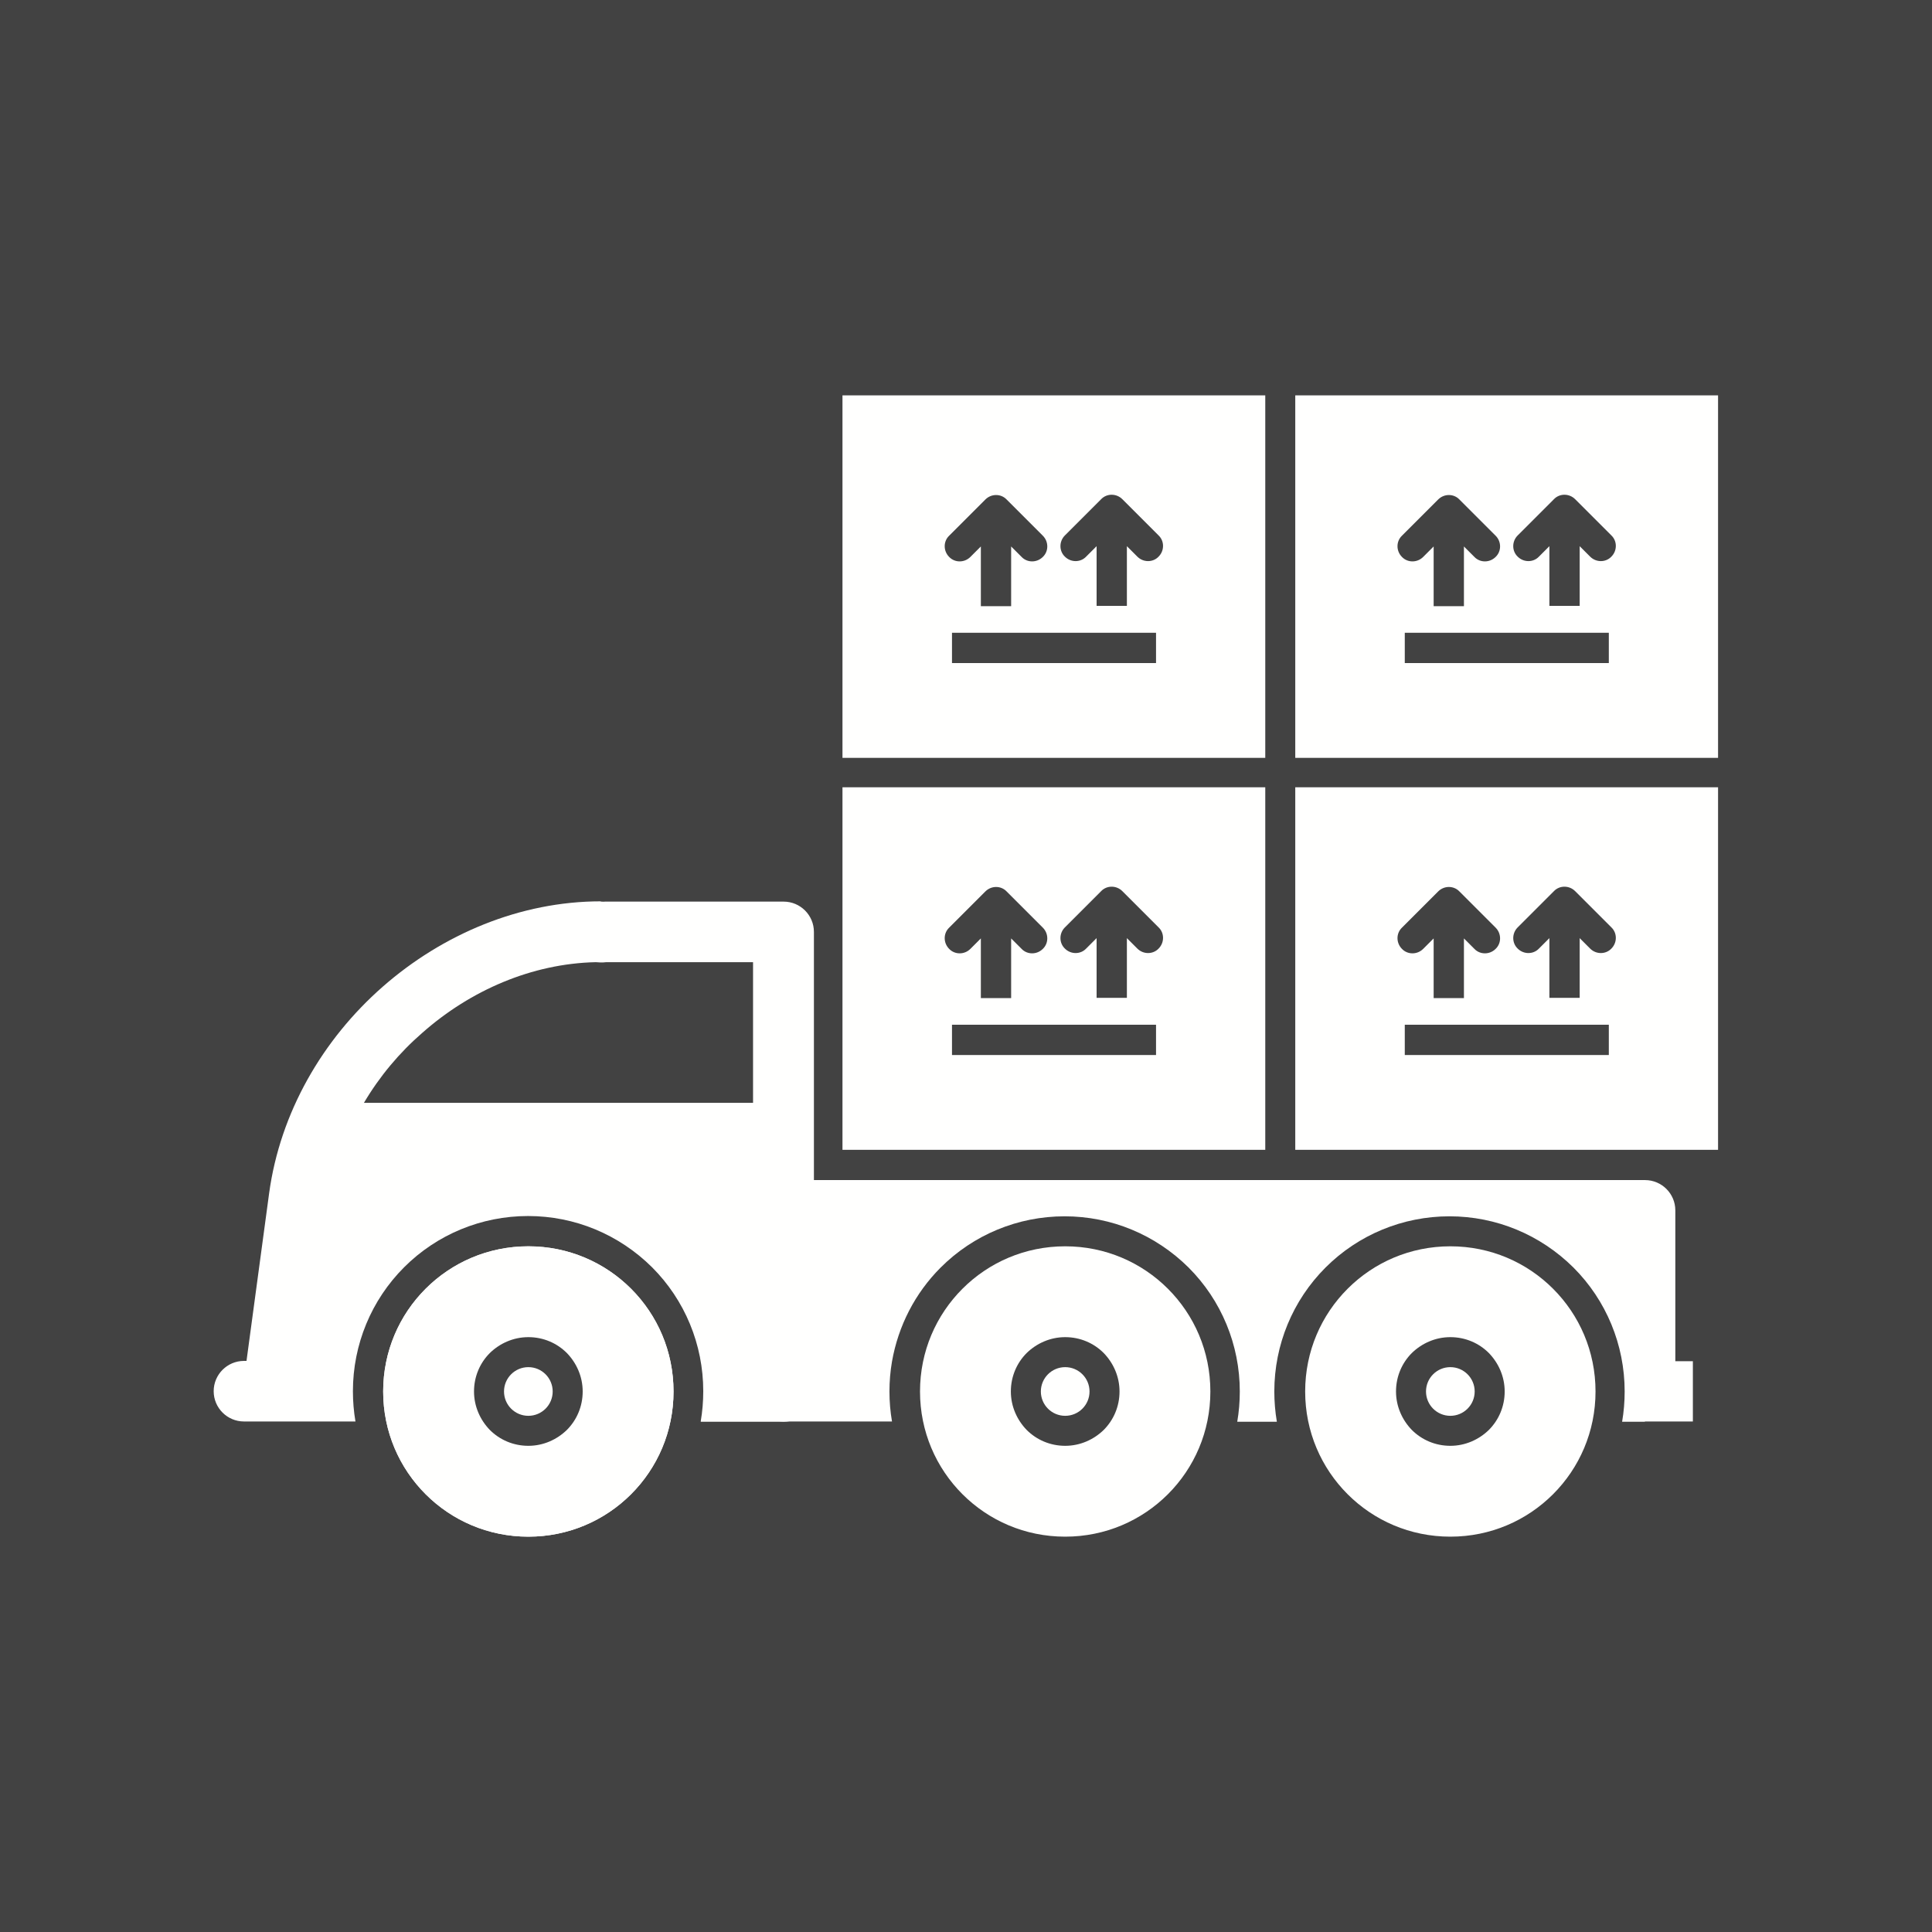 <?xml version="1.0" encoding="UTF-8"?>
<!DOCTYPE svg PUBLIC "-//W3C//DTD SVG 1.1//EN" "http://www.w3.org/Graphics/SVG/1.1/DTD/svg11.dtd">
<!-- Creator: CorelDRAW -->
<svg xmlns="http://www.w3.org/2000/svg" xml:space="preserve" width="6.827in" height="6.827in" style="shape-rendering:geometricPrecision; text-rendering:geometricPrecision; image-rendering:optimizeQuality; fill-rule:evenodd; clip-rule:evenodd"
viewBox="0 0 6.827 6.827"
 xmlns:xlink="http://www.w3.org/1999/xlink">
 <defs>
  <style type="text/css">
   <![CDATA[
    .fil0 {fill:#424242}
    .fil1 {fill:#FFFFFE}
    .fil2 {fill:#FFFFFE;fill-rule:nonzero}
   ]]>
  </style>
 </defs>
 <rect class="fil0" width="6.827" height="6.827"/>
 <g id="Layer_x0020_1">
  <g id="_459780040">
   <path id="_460865960" class="fil1" d="M4.684 2.782l1.28 0 0.107 0 0 0.107 0 1.067 0 0.107 -0.107 0 -1.28 0 -0.107 0 0 -0.107 0 -1.067 0 -0.107 0.107 0zm0.489 0.534l0 0.211 -0.107 0 0 -0.211 -0.037 0.037c-0.021,0.021 -0.055,0.021 -0.075,0 -0.021,-0.021 -0.021,-0.055 0,-0.075l0.128 -0.128 -3.93701e-006 -3.93701e-006c0.021,-0.021 0.055,-0.021 0.075,0l0 0 0.128 0.128c0.021,0.021 0.021,0.055 0,0.075 -0.021,0.021 -0.055,0.021 -0.075,0l-0.037 -0.037zm-0.209 0.305l0.721 0 0 0.107 -0.721 0 0 -0.107zm0.399 -0.344c-0.021,0.021 -0.021,0.055 0,0.075 0.021,0.021 0.055,0.021 0.075,0l0.037 -0.037 0 0.211 0.107 0 0 -0.211 0.037 0.037c0.021,0.021 0.055,0.021 0.075,0 0.021,-0.021 0.021,-0.055 0,-0.075l-0.128 -0.128 -0 -0c-0.021,-0.021 -0.055,-0.021 -0.075,0l3.93701e-006 3.93701e-006 -0.128 0.128z"/>
   <path id="_459784168" class="fil1" d="M3.084 2.782l1.28 0 0.107 0 0 0.107 0 1.067 0 0.107 -0.107 0 -1.28 0 -0.107 0 0 -0.107 0 -1.067 0 -0.107 0.107 0zm0.489 0.534l0 0.211 -0.107 0 0 -0.211 -0.037 0.037c-0.021,0.021 -0.055,0.021 -0.075,0 -0.021,-0.021 -0.021,-0.055 0,-0.075l0.128 -0.128 -3.93701e-006 -3.93701e-006c0.021,-0.021 0.055,-0.021 0.075,0l0 0 0.128 0.128c0.021,0.021 0.021,0.055 0,0.075 -0.021,0.021 -0.055,0.021 -0.075,0l-0.037 -0.037zm-0.209 0.305l0.721 0 0 0.107 -0.721 0 0 -0.107zm0.399 -0.344c-0.021,0.021 -0.021,0.055 0,0.075 0.021,0.021 0.055,0.021 0.075,0l0.037 -0.037 0 0.211 0.107 0 0 -0.211 0.037 0.037c0.021,0.021 0.055,0.021 0.075,0 0.021,-0.021 0.021,-0.055 0,-0.075l-0.128 -0.128 -0 -0c-0.021,-0.021 -0.055,-0.021 -0.075,0l3.93701e-006 3.93701e-006 -0.128 0.128z"/>
   <path id="_459780664" class="fil1" d="M3.084 1.397l1.28 0 0.107 0 0 0.107 0 1.067 0 0.107 -0.107 0 -1.28 0 -0.107 0 0 -0.107 0 -1.067 0 -0.107 0.107 0zm0.489 0.534l0 0.211 -0.107 0 0 -0.211 -0.037 0.037c-0.021,0.021 -0.055,0.021 -0.075,0 -0.021,-0.021 -0.021,-0.055 0,-0.075l0.128 -0.128 -3.93701e-006 -3.93701e-006c0.021,-0.021 0.055,-0.021 0.075,0l0 0 0.128 0.128c0.021,0.021 0.021,0.055 0,0.075 -0.021,0.021 -0.055,0.021 -0.075,0l-0.037 -0.037zm-0.209 0.305l0.721 0 0 0.107 -0.721 0 0 -0.107zm0.399 -0.344c-0.021,0.021 -0.021,0.055 0,0.075 0.021,0.021 0.055,0.021 0.075,0l0.037 -0.037 0 0.211 0.107 0 0 -0.211 0.037 0.037c0.021,0.021 0.055,0.021 0.075,0 0.021,-0.021 0.021,-0.055 0,-0.075l-0.128 -0.128 -0 -0c-0.021,-0.021 -0.055,-0.021 -0.075,0l3.93701e-006 3.93701e-006 -0.128 0.128z"/>
   <path id="_459781120" class="fil1" d="M4.684 1.397l1.28 0 0.107 0 0 0.107 0 1.067 0 0.107 -0.107 0 -1.28 0 -0.107 0 0 -0.107 0 -1.067 0 -0.107 0.107 0zm0.489 0.534l0 0.211 -0.107 0 0 -0.211 -0.037 0.037c-0.021,0.021 -0.055,0.021 -0.075,0 -0.021,-0.021 -0.021,-0.055 0,-0.075l0.128 -0.128 -3.93701e-006 -3.93701e-006c0.021,-0.021 0.055,-0.021 0.075,0l0 0 0.128 0.128c0.021,0.021 0.021,0.055 0,0.075 -0.021,0.021 -0.055,0.021 -0.075,0l-0.037 -0.037zm-0.209 0.305l0.721 0 0 0.107 -0.721 0 0 -0.107zm0.399 -0.344c-0.021,0.021 -0.021,0.055 0,0.075 0.021,0.021 0.055,0.021 0.075,0l0.037 -0.037 0 0.211 0.107 0 0 -0.211 0.037 0.037c0.021,0.021 0.055,0.021 0.075,0 0.021,-0.021 0.021,-0.055 0,-0.075l-0.128 -0.128 -0 -0c-0.021,-0.021 -0.055,-0.021 -0.075,0l3.93701e-006 3.93701e-006 -0.128 0.128z"/>
   <path id="_459780832" class="fil2" d="M5.125 4.404c0.142,0 0.27,0.057 0.363,0.15 0.093,0.093 0.15,0.221 0.15,0.363 0,0.142 -0.057,0.27 -0.15,0.363 -0.093,0.093 -0.221,0.15 -0.363,0.15 -0.142,0 -0.27,-0.057 -0.363,-0.15 -0.093,-0.093 -0.15,-0.221 -0.15,-0.363 0,-0.142 0.057,-0.27 0.15,-0.363 0.093,-0.093 0.221,-0.15 0.363,-0.15zm0.136 0.377c-0.035,-0.035 -0.083,-0.056 -0.136,-0.056 -0.053,0 -0.101,0.022 -0.136,0.056 -0.035,0.035 -0.056,0.083 -0.056,0.136 0,0.053 0.022,0.101 0.056,0.136 0.035,0.035 0.083,0.056 0.136,0.056 0.053,0 0.101,-0.022 0.136,-0.056 0.035,-0.035 0.056,-0.083 0.056,-0.136 0,-0.053 -0.022,-0.101 -0.056,-0.136z"/>
   <path id="_459781024" class="fil2" d="M2.123 3.186c-0.006,0 -0.011,0 -0.016,0.001 0.005,-0 0.011,-0.001 0.016,-0.001l0 0 0 -0.001zm0.539 0.711l-1.376 0c0.055,-0.093 0.125,-0.177 0.207,-0.248 0.17,-0.15 0.387,-0.244 0.612,-0.249 0.006,0 0.012,0.001 0.017,0.001 0.007,0 0.013,-0 0.02,-0.001l0.519 0 0 0.497zm-0.185 1.127l0.292 0c0.059,0 0.107,-0.048 0.107,-0.107l0 -3.93701e-006 0 -3.93701e-006 0 -0.004c0,-0.059 -0.048,-0.107 -0.107,-0.107 -0.01,0 -0.019,0.001 -0.028,0.004l0.028 0c0.058,0 0.105,0.046 0.107,0.103l7.08661e-005 0 0 -1.62c0,-0.059 -0.048,-0.107 -0.107,-0.107l-0.646 0c0.006,0 0.011,0 0.017,0.001 -0.005,-0 -0.011,-0.001 -0.017,-0.001l0 -0.001c-0.285,0 -0.559,0.116 -0.771,0.302 -0.212,0.186 -0.362,0.444 -0.401,0.729l-0.08 0.593 -0.009 0c-0.059,0 -0.107,0.048 -0.107,0.107 0,0.059 0.048,0.107 0.107,0.107l0.101 0 0.001 7.87402e-006 0.292 0c-0.006,-0.035 -0.009,-0.071 -0.009,-0.107 0,-0.165 0.065,-0.322 0.181,-0.438 0.116,-0.116 0.273,-0.181 0.438,-0.181 0.165,0 0.321,0.065 0.438,0.181 0.116,0.116 0.181,0.273 0.181,0.438 0,0.036 -0.003,0.072 -0.009,0.107z"/>
   <path id="_459780880" class="fil2" d="M5.814 5.023l0 3.93701e-006 0 -3.93701e-006 0.168 0 0 -0.213 -0.062 0 0 -0.533c0,-0.059 -0.048,-0.107 -0.107,-0.107l-3.045 0c-0.059,0 -0.107,0.048 -0.107,0.107l0 0.639c0,0.059 0.048,0.107 0.107,0.107 0.003,0 0.006,-0 0.009,-0l0.375 -3.93701e-006c-0.006,-0.035 -0.009,-0.07 -0.009,-0.106 0,-0.036 0.003,-0.071 0.009,-0.106l-0.278 0 0.278 -3.93701e-006c0.022,-0.125 0.081,-0.241 0.172,-0.332 0.116,-0.116 0.273,-0.181 0.438,-0.181 0.165,0 0.321,0.065 0.438,0.181 0.116,0.116 0.181,0.273 0.181,0.438 0,0.036 -0.003,0.072 -0.009,0.107l0.14 0c-0.006,-0.035 -0.009,-0.071 -0.009,-0.107 0,-0.165 0.065,-0.322 0.181,-0.438 0.116,-0.116 0.273,-0.181 0.438,-0.181 0.165,0 0.321,0.065 0.438,0.181 0.116,0.116 0.181,0.273 0.181,0.438 0,0.036 -0.003,0.072 -0.009,0.107l0.079 0z"/>
   <path id="_459780784" class="fil2" d="M1.867 4.404c0.142,0 0.27,0.057 0.363,0.15 0.093,0.093 0.15,0.221 0.15,0.363 0,0.142 -0.057,0.27 -0.15,0.363 -0.093,0.093 -0.221,0.15 -0.363,0.15 -0.142,0 -0.27,-0.057 -0.363,-0.15 -0.093,-0.093 -0.15,-0.221 -0.15,-0.363 0,-0.142 0.057,-0.27 0.15,-0.363 0.093,-0.093 0.221,-0.15 0.363,-0.15zm0.212 0.301c-0.054,-0.054 -0.129,-0.088 -0.212,-0.088 -0.083,0 -0.158,0.034 -0.212,0.088 -0.054,0.054 -0.088,0.129 -0.088,0.212 0,0.083 0.034,0.158 0.088,0.212 0.054,0.054 0.129,0.088 0.212,0.088 0.083,0 0.158,-0.034 0.212,-0.088 0.054,-0.054 0.088,-0.129 0.088,-0.212 0,-0.083 -0.034,-0.158 -0.088,-0.212z"/>
   <path id="_459780064" class="fil2" d="M1.867 4.404c0.142,0 0.27,0.057 0.363,0.15 0.093,0.093 0.15,0.221 0.15,0.363 0,0.142 -0.057,0.27 -0.15,0.363 -0.093,0.093 -0.221,0.15 -0.363,0.15 -0.142,0 -0.27,-0.057 -0.363,-0.15 -0.093,-0.093 -0.15,-0.221 -0.15,-0.363 0,-0.142 0.057,-0.27 0.15,-0.363 0.093,-0.093 0.221,-0.15 0.363,-0.15zm0.136 0.377c-0.035,-0.035 -0.083,-0.056 -0.136,-0.056 -0.053,0 -0.101,0.022 -0.136,0.056 -0.035,0.035 -0.056,0.083 -0.056,0.136 0,0.053 0.022,0.101 0.056,0.136 0.035,0.035 0.083,0.056 0.136,0.056 0.053,0 0.101,-0.022 0.136,-0.056 0.035,-0.035 0.056,-0.083 0.056,-0.136 0,-0.053 -0.022,-0.101 -0.056,-0.136z"/>
   <path id="_459779872" class="fil2" d="M3.764 4.404c0.142,0 0.27,0.057 0.363,0.15 0.093,0.093 0.15,0.221 0.15,0.363 0,0.142 -0.057,0.27 -0.15,0.363 -0.093,0.093 -0.221,0.15 -0.363,0.15 -0.142,0 -0.27,-0.057 -0.363,-0.15 -0.093,-0.093 -0.15,-0.221 -0.15,-0.363 0,-0.142 0.057,-0.27 0.15,-0.363 0.093,-0.093 0.221,-0.15 0.363,-0.15zm0.136 0.377c-0.035,-0.035 -0.083,-0.056 -0.136,-0.056 -0.053,0 -0.101,0.022 -0.136,0.056 -0.035,0.035 -0.056,0.083 -0.056,0.136 0,0.053 0.022,0.101 0.056,0.136 0.035,0.035 0.083,0.056 0.136,0.056 0.053,0 0.101,-0.022 0.136,-0.056 0.035,-0.035 0.056,-0.083 0.056,-0.136 0,-0.053 -0.022,-0.101 -0.056,-0.136z"/>
   <circle id="_459780448" class="fil1" cx="1.867" cy="4.917" r="0.086"/>
   <circle id="_459780016" class="fil1" cx="3.764" cy="4.917" r="0.086"/>
   <circle id="_459780520" class="fil1" cx="5.125" cy="4.917" r="0.086"/>
  </g>
 </g>
</svg>
